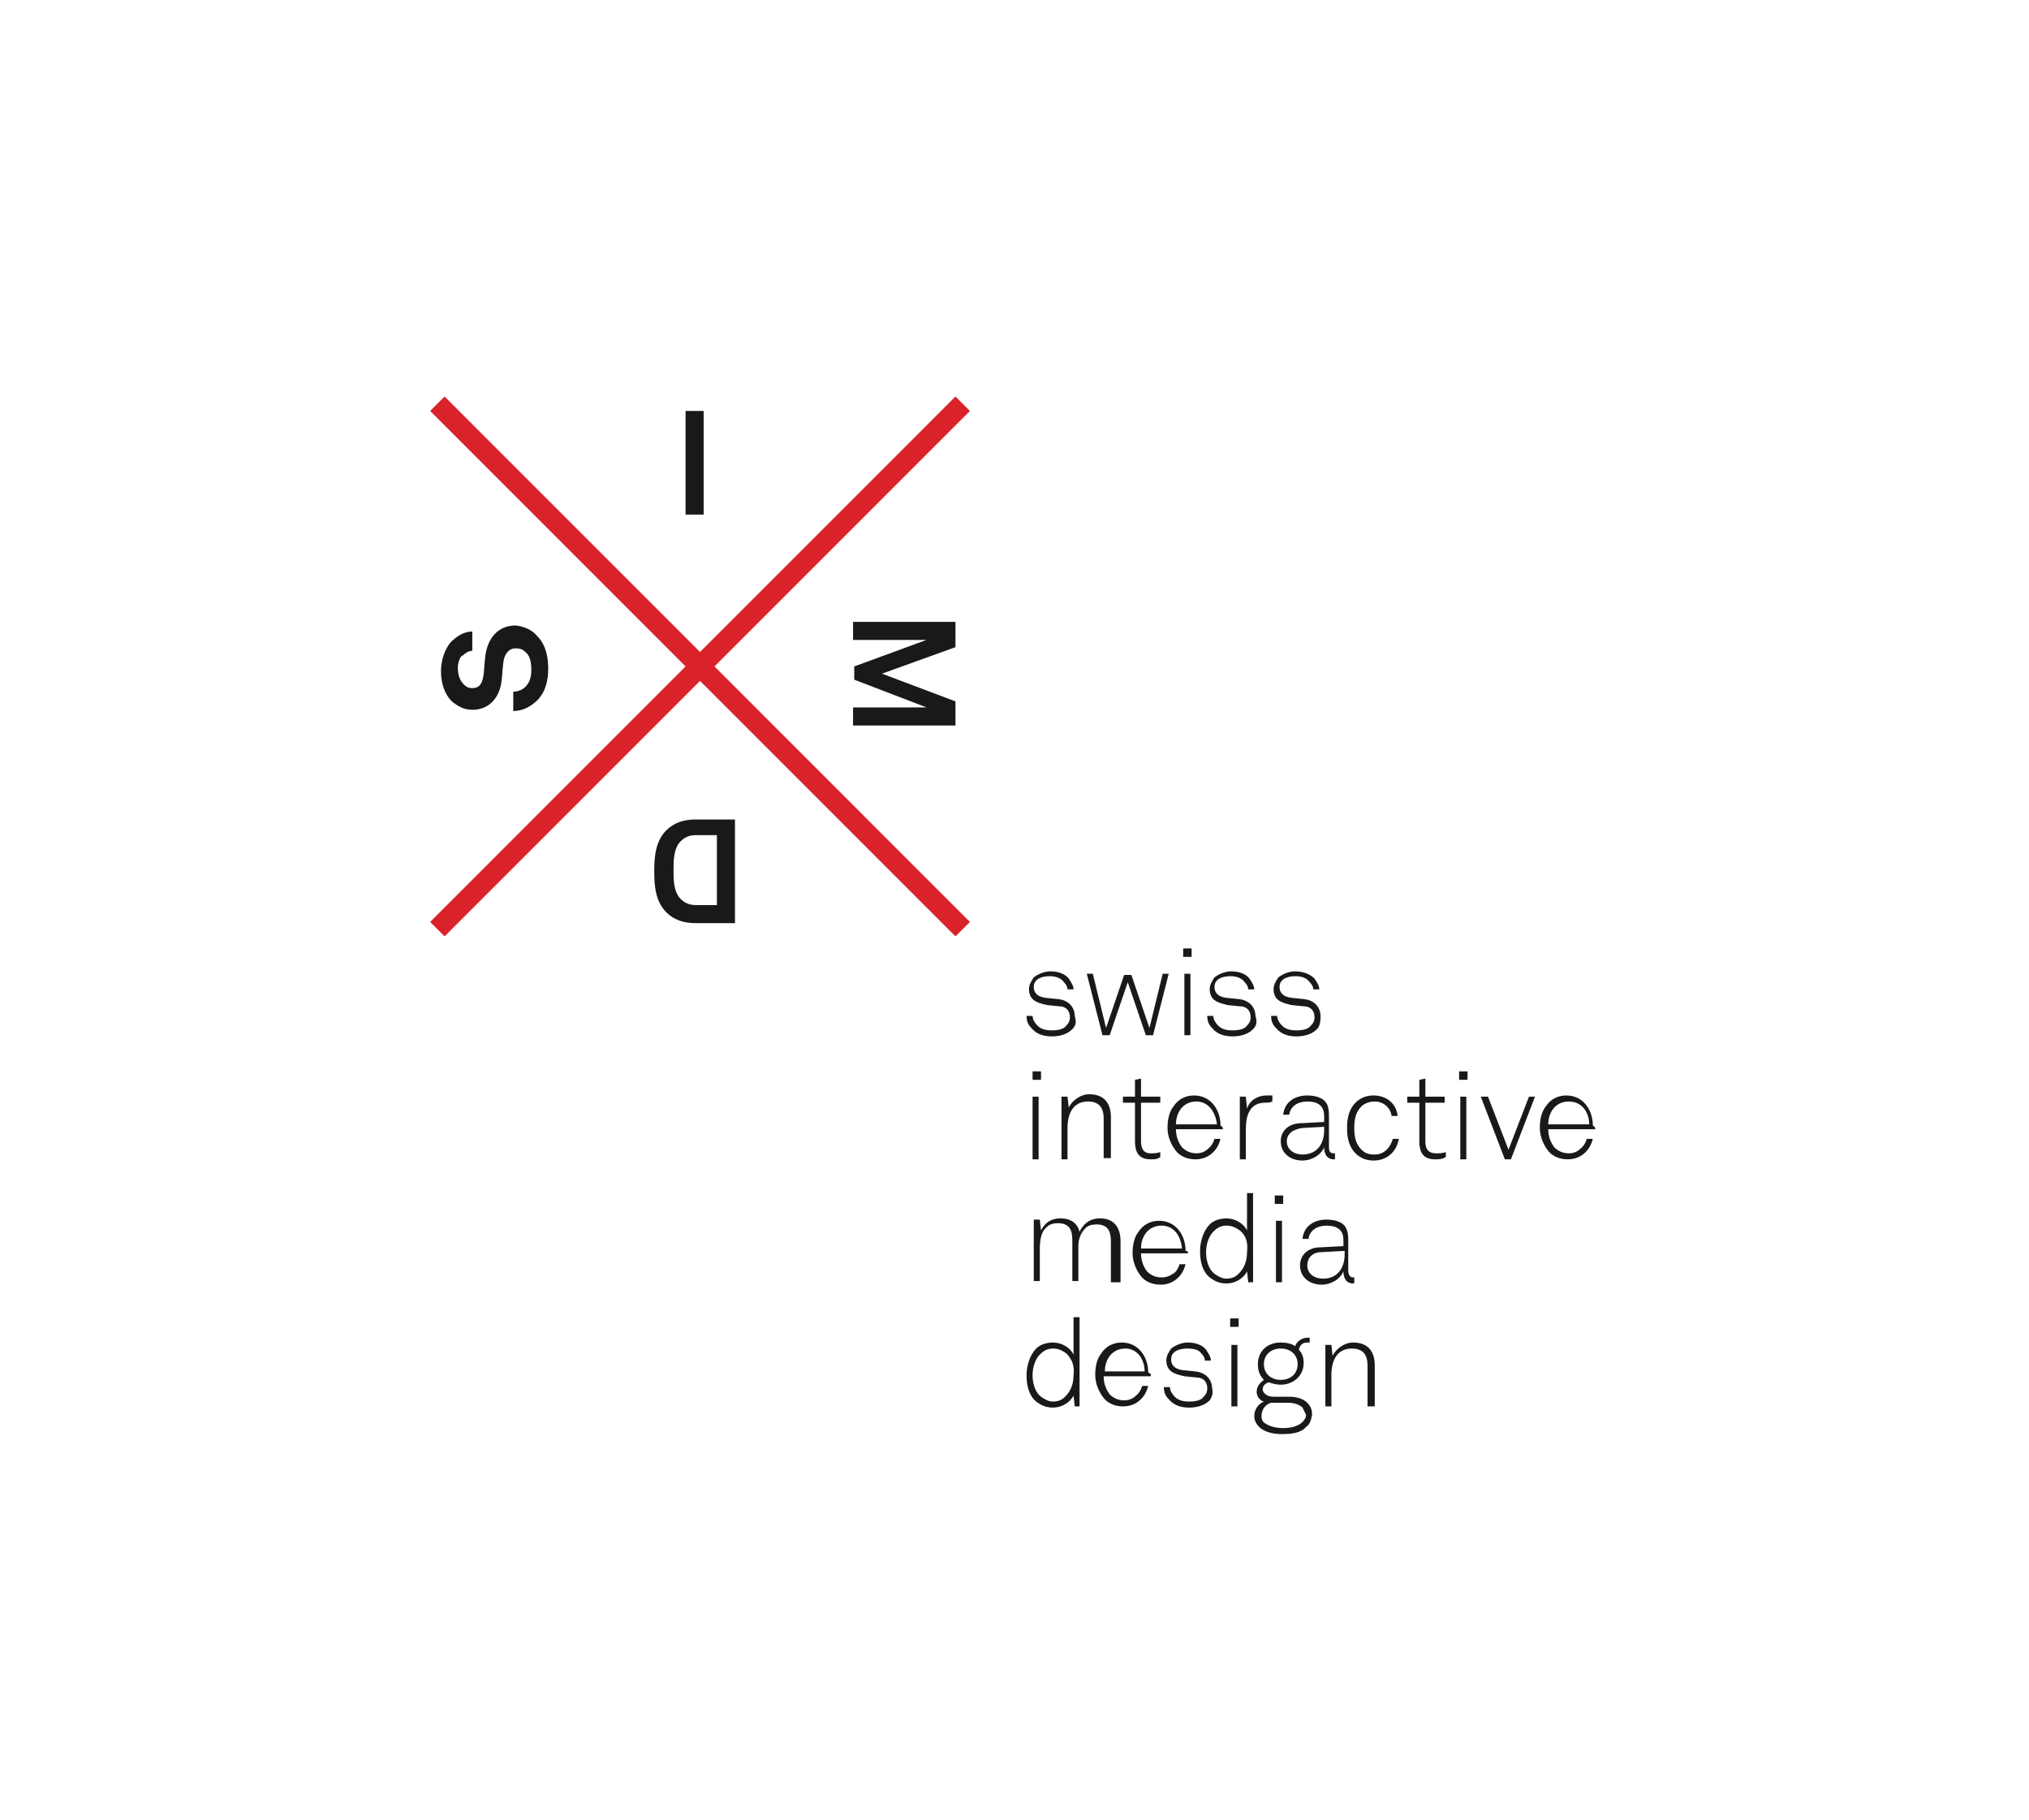 <?xml version="1.0" encoding="utf-8"?>
<!-- Generator: Adobe Illustrator 23.0.6, SVG Export Plug-In . SVG Version: 6.00 Build 0)  -->
<svg version="1.1" id="Layer_1" xmlns="http://www.w3.org/2000/svg" xmlns:xlink="http://www.w3.org/1999/xlink" x="0px" y="0px"
	 width="168.4px" height="151px" viewBox="0 0 168.4 151" style="enable-background:new 0 0 168.4 151;" xml:space="preserve">
<style type="text/css">
	.st0{fill-rule:evenodd;clip-rule:evenodd;fill:#D9222A;}
	.st1{fill-rule:evenodd;clip-rule:evenodd;fill:#1A1918;}
</style>
<g id="Page-1">
	<g id="simd-logo_vectors">
		<polyline id="Fill-1" class="st0" points="79.3,32.9 35.7,76.5 36.9,77.7 80.5,34.1 79.3,32.9 		"/>
		<polyline id="Fill-2" class="st0" points="36.9,32.9 35.7,34.1 79.3,77.7 80.5,76.5 36.9,32.9 		"/>
		<path id="Fill-3" class="st1" d="M89,85.4c-0.4,0.4-1,0.6-1.7,0.6c-0.7,0-1.3-0.2-1.7-0.7c-0.3-0.3-0.4-0.6-0.4-1h0.5
			c0,0.3,0.2,0.6,0.4,0.8c0.3,0.3,0.7,0.4,1.2,0.4c0.5,0,1-0.1,1.2-0.4c0.2-0.2,0.3-0.4,0.3-0.7c0-0.5-0.3-0.9-0.9-0.9l-1-0.1
			c-0.4-0.1-0.9-0.2-1.2-0.5c-0.2-0.2-0.3-0.5-0.3-0.8c0-0.4,0.2-0.7,0.4-1c0.4-0.3,0.9-0.5,1.4-0.5c0.6,0,1.2,0.2,1.5,0.6
			c0.2,0.3,0.4,0.6,0.4,0.9h-0.5c0-0.2-0.1-0.4-0.3-0.6c-0.2-0.3-0.6-0.5-1.2-0.5c-0.4,0-0.7,0.1-0.9,0.2c-0.3,0.2-0.4,0.4-0.4,0.7
			c0,0.4,0.2,0.8,1,0.9l1,0.1c1,0.1,1.4,0.8,1.4,1.4C89.4,84.9,89.2,85.2,89,85.4"/>
		<polyline id="Fill-4" class="st1" points="95.7,85.9 95.1,85.9 93.6,81.5 92.1,85.9 91.5,85.9 90.2,80.8 90.7,80.8 91.8,85.3 
			93.3,80.9 93.9,80.9 95.4,85.3 96.5,80.8 97,80.8 95.7,85.9 		"/>
		<path id="Fill-5" class="st1" d="M98.3,85.9h0.5v-5.1h-0.5V85.9z M98.2,79.4h0.7v-0.7h-0.7V79.4z"/>
		<path id="Fill-6" class="st1" d="M104,85.4c-0.4,0.4-1,0.6-1.7,0.6c-0.7,0-1.3-0.2-1.7-0.7c-0.3-0.3-0.4-0.6-0.4-1h0.5
			c0,0.3,0.2,0.6,0.4,0.8c0.3,0.3,0.7,0.4,1.2,0.4c0.5,0,1-0.1,1.2-0.4c0.2-0.2,0.3-0.4,0.3-0.7c0-0.5-0.3-0.9-0.9-0.9l-1-0.1
			c-0.4-0.1-0.9-0.2-1.2-0.5c-0.2-0.2-0.3-0.5-0.3-0.8c0-0.4,0.2-0.7,0.4-1c0.4-0.3,0.9-0.5,1.4-0.5c0.6,0,1.2,0.2,1.5,0.6
			c0.2,0.3,0.4,0.6,0.4,0.9h-0.5c0-0.2-0.1-0.4-0.3-0.6c-0.2-0.3-0.6-0.5-1.2-0.5c-0.4,0-0.7,0.1-0.9,0.2c-0.3,0.2-0.4,0.4-0.4,0.7
			c0,0.4,0.2,0.8,1,0.9l1,0.1c1,0.1,1.4,0.8,1.4,1.4C104.4,84.9,104.2,85.2,104,85.4"/>
		<path id="Fill-7" class="st1" d="M109.3,85.4c-0.4,0.4-1,0.6-1.7,0.6c-0.7,0-1.3-0.2-1.7-0.7c-0.3-0.3-0.4-0.6-0.4-1h0.5
			c0,0.3,0.2,0.6,0.4,0.8c0.3,0.3,0.7,0.4,1.2,0.4c0.5,0,1-0.1,1.2-0.4c0.2-0.2,0.3-0.4,0.3-0.7c0-0.5-0.3-0.9-0.9-0.9l-1-0.1
			c-0.4-0.1-0.9-0.2-1.2-0.5c-0.2-0.2-0.3-0.5-0.3-0.8c0-0.4,0.2-0.7,0.4-1c0.4-0.3,0.9-0.5,1.4-0.5c0.6,0,1.2,0.2,1.6,0.6
			c0.2,0.3,0.4,0.6,0.4,0.9H109c0-0.2-0.1-0.4-0.3-0.6c-0.2-0.3-0.6-0.5-1.2-0.5c-0.4,0-0.7,0.1-0.9,0.2c-0.3,0.2-0.4,0.4-0.4,0.7
			c0,0.4,0.2,0.8,1,0.9l1,0.1c1,0.1,1.4,0.8,1.4,1.4C109.6,84.9,109.5,85.2,109.3,85.4"/>
		<path id="Fill-8" class="st1" d="M85.7,96.2h0.5V91h-0.5V96.2z M85.7,89.6h0.7v-0.7h-0.7V89.6z"/>
		<path id="Fill-9" class="st1" d="M91.6,96.2v-3.4c0-0.9-0.4-1.4-1.3-1.4c-1.3,0-1.7,1.1-1.7,2.2v2.6h-0.5V91h0.5l0.1,0.9
			c0.3-0.6,1-1.1,1.7-1.1c1.2,0,1.8,0.7,1.8,1.9v3.4H91.6"/>
		<path id="Fill-10" class="st1" d="M95.5,96.2c-1,0-1.3-0.6-1.3-1.5v-3.2h-1V91h1v-1.4l0.5-0.1V91h1.6v0.5h-1.6v3.2
			c0,0.6,0.2,1,0.8,1c0.3,0,0.5,0,0.8-0.1v0.4C96.1,96.2,95.8,96.2,95.5,96.2"/>
		<path id="Fill-11" class="st1" d="M99.3,91.4c-1.1,0-1.7,0.9-1.7,1.9h3.4C100.9,92.3,100.3,91.4,99.3,91.4 M101.5,93.7h-3.9
			c0,0.6,0.2,1.1,0.5,1.5c0.3,0.3,0.7,0.5,1.2,0.5c0.5,0,0.8-0.2,1.1-0.5c0.2-0.2,0.3-0.4,0.4-0.7h0.5c-0.1,0.4-0.3,0.8-0.6,1.1
			c-0.4,0.4-0.9,0.6-1.5,0.6c-0.7,0-1.3-0.3-1.6-0.7c-0.4-0.5-0.7-1.2-0.7-1.9c0-0.6,0.1-1.3,0.5-1.8c0.4-0.6,1-0.9,1.7-0.9
			c1.4,0,2.2,1.2,2.2,2.5C101.5,93.5,101.5,93.6,101.5,93.7"/>
		<path id="Fill-12" class="st1" d="M105,91.5c-1.3,0-1.6,1.1-1.6,2.2v2.5h-0.5V91h0.5l0.1,1c0.2-0.7,0.9-1.1,1.6-1.1
			c0.2,0,0.3,0,0.5,0v0.5C105.4,91.5,105.2,91.5,105,91.5"/>
		<path id="Fill-13" class="st1" d="M109.9,93.5l-1.8,0.1c-0.8,0.1-1.3,0.5-1.3,1.1c0,0.7,0.6,1.1,1.3,1.1c1.3,0,1.8-1,1.8-2V93.5z
			 M110.7,96.2c-0.6,0-0.8-0.5-0.8-1c-0.3,0.7-1.1,1.1-1.8,1.1c-1,0-1.8-0.6-1.8-1.6c0-0.9,0.7-1.5,1.7-1.5l1.9-0.1v-0.5
			c0-0.9-0.6-1.2-1.4-1.2c-0.8,0-1.4,0.4-1.5,1.1h-0.5c0.1-1,0.9-1.6,2-1.6c0.7,0,1.5,0.2,1.7,0.9c0.1,0.3,0.1,0.6,0.1,1v2.3
			c0,0.3,0,0.6,0.4,0.6c0.1,0,0.1,0,0.1,0v0.5C110.8,96.2,110.8,96.2,110.7,96.2L110.7,96.2z"/>
		<path id="Fill-14" class="st1" d="M114,96.3c-0.6,0-1.1-0.2-1.5-0.6c-0.5-0.5-0.7-1.2-0.7-2.1c0-0.9,0.2-1.6,0.7-2.1
			c0.4-0.4,0.9-0.6,1.5-0.6c1.1,0,1.9,0.7,2,1.7h-0.5c-0.1-0.7-0.7-1.2-1.4-1.2c-0.5,0-0.9,0.2-1.1,0.4c-0.5,0.5-0.6,1.1-0.6,1.8
			c0,0.7,0.1,1.3,0.6,1.8c0.3,0.3,0.6,0.4,1.1,0.4c0.8,0,1.3-0.6,1.5-1.3h0.5C115.9,95.6,115.1,96.3,114,96.3"/>
		<path id="Fill-15" class="st1" d="M119.1,96.2c-1,0-1.3-0.6-1.3-1.5v-3.2h-1V91h1v-1.4l0.5-0.1V91h1.6v0.5h-1.6v3.2
			c0,0.6,0.2,1,0.9,1c0.3,0,0.5,0,0.8-0.1v0.4C119.7,96.2,119.4,96.2,119.1,96.2"/>
		<path id="Fill-16" class="st1" d="M121.2,96.2h0.5V91h-0.5V96.2z M121.1,89.6h0.7v-0.7h-0.7V89.6z"/>
		<polyline id="Fill-17" class="st1" points="125.4,96.2 124.9,96.2 122.9,91 123.5,91 125.2,95.4 126.9,91 127.4,91 125.4,96.2 		
			"/>
		<path id="Fill-18" class="st1" d="M130.2,91.4c-1.1,0-1.7,0.9-1.7,1.9h3.4C131.9,92.3,131.3,91.4,130.2,91.4 M132.4,93.7h-3.9
			c0,0.6,0.2,1.1,0.5,1.5c0.3,0.3,0.7,0.5,1.2,0.5c0.5,0,0.8-0.2,1.1-0.5c0.2-0.2,0.3-0.4,0.4-0.7h0.5c-0.1,0.4-0.3,0.8-0.6,1.1
			c-0.4,0.4-0.9,0.6-1.5,0.6c-0.7,0-1.3-0.3-1.6-0.7c-0.4-0.5-0.7-1.2-0.7-1.9c0-0.6,0.1-1.3,0.5-1.8c0.4-0.6,1-0.9,1.7-0.9
			c1.4,0,2.2,1.2,2.2,2.5C132.4,93.5,132.4,93.6,132.4,93.7"/>
		<path id="Fill-19" class="st1" d="M92.2,106.4v-3.4c0-0.9-0.3-1.4-1.2-1.4c-0.4,0-0.7,0.1-0.9,0.3c-0.4,0.4-0.6,0.9-0.6,1.5v2.9
			H89v-3.4c0-0.9-0.3-1.4-1.2-1.4c-0.4,0-0.7,0.1-0.9,0.3c-0.5,0.4-0.6,1.1-0.6,1.9v2.6h-0.5v-5.1h0.5l0.1,0.9c0.3-0.6,0.8-1,1.6-1
			c0.9,0,1.4,0.4,1.6,1.1c0.3-0.6,0.8-1.1,1.7-1.1c1.2,0,1.7,0.8,1.7,1.9v3.4H92.2"/>
		<path id="Fill-20" class="st1" d="M96.4,101.7c-1.1,0-1.7,0.9-1.7,1.9h3.4C98,102.5,97.4,101.7,96.4,101.7 M98.6,104h-3.9
			c0,0.6,0.2,1.1,0.5,1.5c0.3,0.3,0.7,0.5,1.2,0.5c0.5,0,0.8-0.2,1.1-0.4c0.2-0.2,0.3-0.4,0.4-0.7h0.5c-0.1,0.4-0.3,0.8-0.6,1.1
			c-0.4,0.4-0.9,0.6-1.5,0.6c-0.7,0-1.3-0.3-1.6-0.7c-0.4-0.5-0.7-1.2-0.7-1.9c0-0.6,0.1-1.3,0.5-1.8c0.4-0.6,1-0.9,1.7-0.9
			c1.4,0,2.2,1.2,2.2,2.5C98.6,103.8,98.6,103.9,98.6,104"/>
		<path id="Fill-21" class="st1" d="M102.9,102.1c-0.3-0.2-0.6-0.4-1.1-0.4c-0.5,0-0.8,0.2-1.1,0.5c-0.4,0.4-0.6,1.1-0.6,1.7
			c0,0.7,0.2,1.4,0.7,1.8c0.3,0.2,0.6,0.4,1,0.4c0.5,0,0.8-0.2,1-0.4c0.5-0.5,0.7-1.1,0.7-1.8C103.6,103.1,103.4,102.5,102.9,102.1
			 M103.6,106.4l-0.1-0.9c-0.3,0.6-1,1-1.7,1c-0.6,0-1-0.2-1.4-0.5c-0.6-0.5-0.8-1.3-0.8-2.2c0-0.8,0.3-1.7,0.8-2.2
			c0.3-0.3,0.8-0.5,1.4-0.5c0.7,0,1.4,0.4,1.7,1V99h0.5v7.4H103.6"/>
		<path id="Fill-22" class="st1" d="M105.9,106.4h0.5v-5.1h-0.5V106.4z M105.8,99.9h0.7v-0.7h-0.7V99.9z"/>
		<path id="Fill-23" class="st1" d="M111.5,103.8l-1.8,0.1c-0.8,0-1.2,0.5-1.2,1.1c0,0.7,0.6,1.1,1.3,1.1c1.3,0,1.8-1,1.8-2V103.8z
			 M112.3,106.5c-0.6,0-0.8-0.5-0.8-1c-0.3,0.7-1.1,1.1-1.8,1.1c-1,0-1.8-0.6-1.8-1.6c0-0.9,0.7-1.5,1.7-1.5l1.9-0.1v-0.5
			c0-0.9-0.6-1.2-1.4-1.2c-0.8,0-1.4,0.4-1.5,1.1h-0.5c0.1-1,0.9-1.6,2-1.6c0.7,0,1.5,0.2,1.7,0.9c0.1,0.3,0.1,0.6,0.1,1v2.3
			c0,0.3,0.1,0.6,0.4,0.6c0.1,0,0.1,0,0.1,0v0.5C112.4,106.4,112.4,106.5,112.3,106.5L112.3,106.5z"/>
		<path id="Fill-24" class="st1" d="M88.5,112.3c-0.3-0.2-0.6-0.4-1.1-0.4c-0.5,0-0.8,0.2-1.1,0.5c-0.4,0.4-0.6,1.1-0.6,1.7
			c0,0.7,0.2,1.4,0.7,1.8c0.3,0.2,0.6,0.4,1,0.4c0.5,0,0.8-0.2,1-0.4c0.5-0.5,0.7-1.1,0.7-1.8C89.2,113.4,89,112.8,88.5,112.3
			 M89.2,116.7l-0.1-0.9c-0.3,0.6-1,1-1.7,1c-0.6,0-1-0.2-1.4-0.5c-0.6-0.5-0.8-1.3-0.8-2.2c0-0.8,0.3-1.7,0.8-2.2
			c0.3-0.3,0.8-0.5,1.4-0.5c0.7,0,1.4,0.4,1.7,1v-3.1h0.5v7.4H89.2"/>
		<path id="Fill-25" class="st1" d="M93.4,111.9c-1.1,0-1.7,0.9-1.7,1.9H95C95,112.8,94.4,111.9,93.4,111.9 M95.5,114.2h-3.9
			c0,0.6,0.2,1.1,0.5,1.5c0.3,0.3,0.7,0.5,1.2,0.5c0.5,0,0.8-0.2,1.1-0.5c0.2-0.2,0.3-0.4,0.4-0.7h0.5c-0.1,0.4-0.3,0.8-0.6,1.1
			c-0.4,0.4-0.9,0.6-1.5,0.6c-0.7,0-1.3-0.3-1.6-0.7c-0.4-0.5-0.7-1.2-0.7-1.9c0-0.6,0.1-1.3,0.5-1.8c0.4-0.6,1-0.9,1.7-0.9
			c1.4,0,2.2,1.2,2.2,2.5C95.6,114,95.5,114.1,95.5,114.2"/>
		<path id="Fill-26" class="st1" d="M100.4,116.2c-0.4,0.4-1,0.6-1.7,0.6c-0.7,0-1.3-0.2-1.7-0.7c-0.3-0.3-0.4-0.6-0.4-1h0.5
			c0,0.3,0.2,0.6,0.4,0.8c0.3,0.3,0.7,0.4,1.2,0.4c0.5,0,1-0.1,1.2-0.4c0.2-0.2,0.3-0.4,0.3-0.7c0-0.5-0.3-0.9-0.9-0.9l-1-0.1
			c-0.4-0.1-0.9-0.2-1.2-0.5c-0.2-0.2-0.3-0.5-0.3-0.8c0-0.4,0.2-0.7,0.4-1c0.4-0.3,0.9-0.5,1.4-0.5c0.6,0,1.2,0.2,1.5,0.6
			c0.2,0.3,0.4,0.6,0.4,0.9h-0.5c0-0.2-0.1-0.4-0.3-0.6c-0.2-0.3-0.6-0.4-1.2-0.4c-0.4,0-0.7,0.1-0.9,0.2c-0.3,0.2-0.4,0.4-0.4,0.7
			c0,0.4,0.2,0.8,1,0.9l1,0.1c1,0.1,1.4,0.8,1.4,1.4C100.7,115.6,100.6,115.9,100.4,116.2"/>
		<path id="Fill-27" class="st1" d="M102.2,116.7h0.5v-5.1h-0.5V116.7z M102.1,110.1h0.7v-0.7h-0.7V110.1z"/>
		<path id="Fill-28" class="st1" d="M106.3,111.9c-0.8,0-1.4,0.5-1.4,1.3c0,0.8,0.6,1.3,1.4,1.3c0.8,0,1.4-0.5,1.4-1.3
			C107.7,112.4,107.1,111.9,106.3,111.9 M108.1,116.8c-0.2-0.2-0.6-0.4-1.2-0.4h-1.4c-0.4,0.1-0.8,0.5-0.8,1.1
			c0,0.3,0.1,0.5,0.3,0.6c0.4,0.3,1,0.4,1.5,0.4s1.2-0.1,1.6-0.5c0.2-0.2,0.3-0.4,0.3-0.6C108.3,117.2,108.2,117,108.1,116.8
			 M108.4,118.4c-0.4,0.5-1.2,0.6-2,0.6c-0.8,0-1.5-0.2-1.9-0.6c-0.2-0.2-0.4-0.5-0.4-0.9c0-0.5,0.3-1,0.8-1.2
			c-0.4-0.1-0.6-0.5-0.6-0.8c0-0.4,0.2-0.7,0.6-1c-0.3-0.3-0.5-0.7-0.5-1.3c0-1.1,0.8-1.8,1.9-1.8c0.5,0,0.9,0.1,1.2,0.3
			c0.1-0.4,0.6-0.7,1-0.7c0.1,0,0.1,0,0.2,0v0.4c-0.1,0-0.1,0-0.2,0c-0.4,0-0.6,0.2-0.7,0.6c0.3,0.3,0.4,0.7,0.4,1.1
			c0,1.1-0.9,1.8-1.9,1.8c-0.4,0-0.7-0.1-1-0.2c-0.3,0.1-0.5,0.3-0.5,0.6c0,0.2,0.2,0.4,0.4,0.5c0.2,0.1,0.5,0.1,0.7,0.1h1.1
			c0.7,0,1.2,0.2,1.5,0.5c0.2,0.2,0.4,0.5,0.4,1C108.8,117.9,108.7,118.2,108.4,118.4"/>
		<path id="Fill-29" class="st1" d="M113.5,116.7v-3.4c0-0.9-0.4-1.4-1.3-1.4c-1.3,0-1.7,1.1-1.7,2.2v2.6h-0.5v-5.1h0.5l0.1,0.9
			c0.3-0.6,1-1.1,1.7-1.1c1.2,0,1.8,0.7,1.8,1.9v3.4H113.5"/>
		<path id="Fill-30" class="st1" d="M44.6,52.8c0.7,0.7,0.9,1.7,0.9,2.7c0,0.9-0.2,1.9-0.9,2.6c-0.5,0.5-1.2,0.9-2,0.9v-1.6
			c0.4,0,0.8-0.2,1-0.4c0.4-0.4,0.5-0.9,0.5-1.4c0-0.6-0.1-1.2-0.5-1.5c-0.2-0.2-0.4-0.3-0.8-0.3c-0.6,0-0.9,0.5-1,1
			c-0.1,0.6-0.1,1.3-0.2,1.9c-0.2,1.2-1,2.2-2.4,2.2c-0.7,0-1.2-0.3-1.7-0.7c-0.6-0.6-0.9-1.5-0.9-2.5c0-0.9,0.3-1.8,0.8-2.4
			c0.5-0.5,1.1-0.9,1.8-0.9v1.6c-0.3,0-0.6,0.2-0.8,0.4C38.2,54.4,38,55,38,55.4c0,0.5,0.1,1,0.5,1.4c0.2,0.2,0.4,0.3,0.7,0.3
			c0.6,0,0.8-0.4,0.9-0.9c0.1-0.5,0.1-1.3,0.2-1.9c0.2-1.3,1-2.4,2.5-2.4C43.6,52,44.2,52.3,44.6,52.8"/>
		<polygon id="Fill-31" class="st1" points="56.9,42.7 58.4,42.7 58.4,34.1 56.9,34.1 		"/>
		<polyline id="Fill-32" class="st1" points="70.8,58.7 76.9,58.7 70.9,56.4 70.9,55.3 76.9,53.1 70.8,53.1 70.8,51.6 79.3,51.6 
			79.3,53.7 73.2,55.9 79.3,58.2 79.3,60.2 70.8,60.2 70.8,58.7 		"/>
		<path id="Fill-33" class="st1" d="M56.5,74.6c0.3,0.3,0.7,0.5,1.2,0.5h1.8v-5.8h-1.8c-0.5,0-0.9,0.2-1.2,0.5
			c-0.6,0.6-0.6,1.6-0.6,2.4C55.9,73,55.9,74,56.5,74.6 M55.3,68.9c0.6-0.6,1.4-0.9,2.4-0.9H61v8.6h-3.3c-1,0-1.8-0.3-2.4-0.9
			c-0.9-0.9-1-2.2-1-3.4C54.3,71.1,54.4,69.8,55.3,68.9"/>
	</g>
</g>
</svg>

